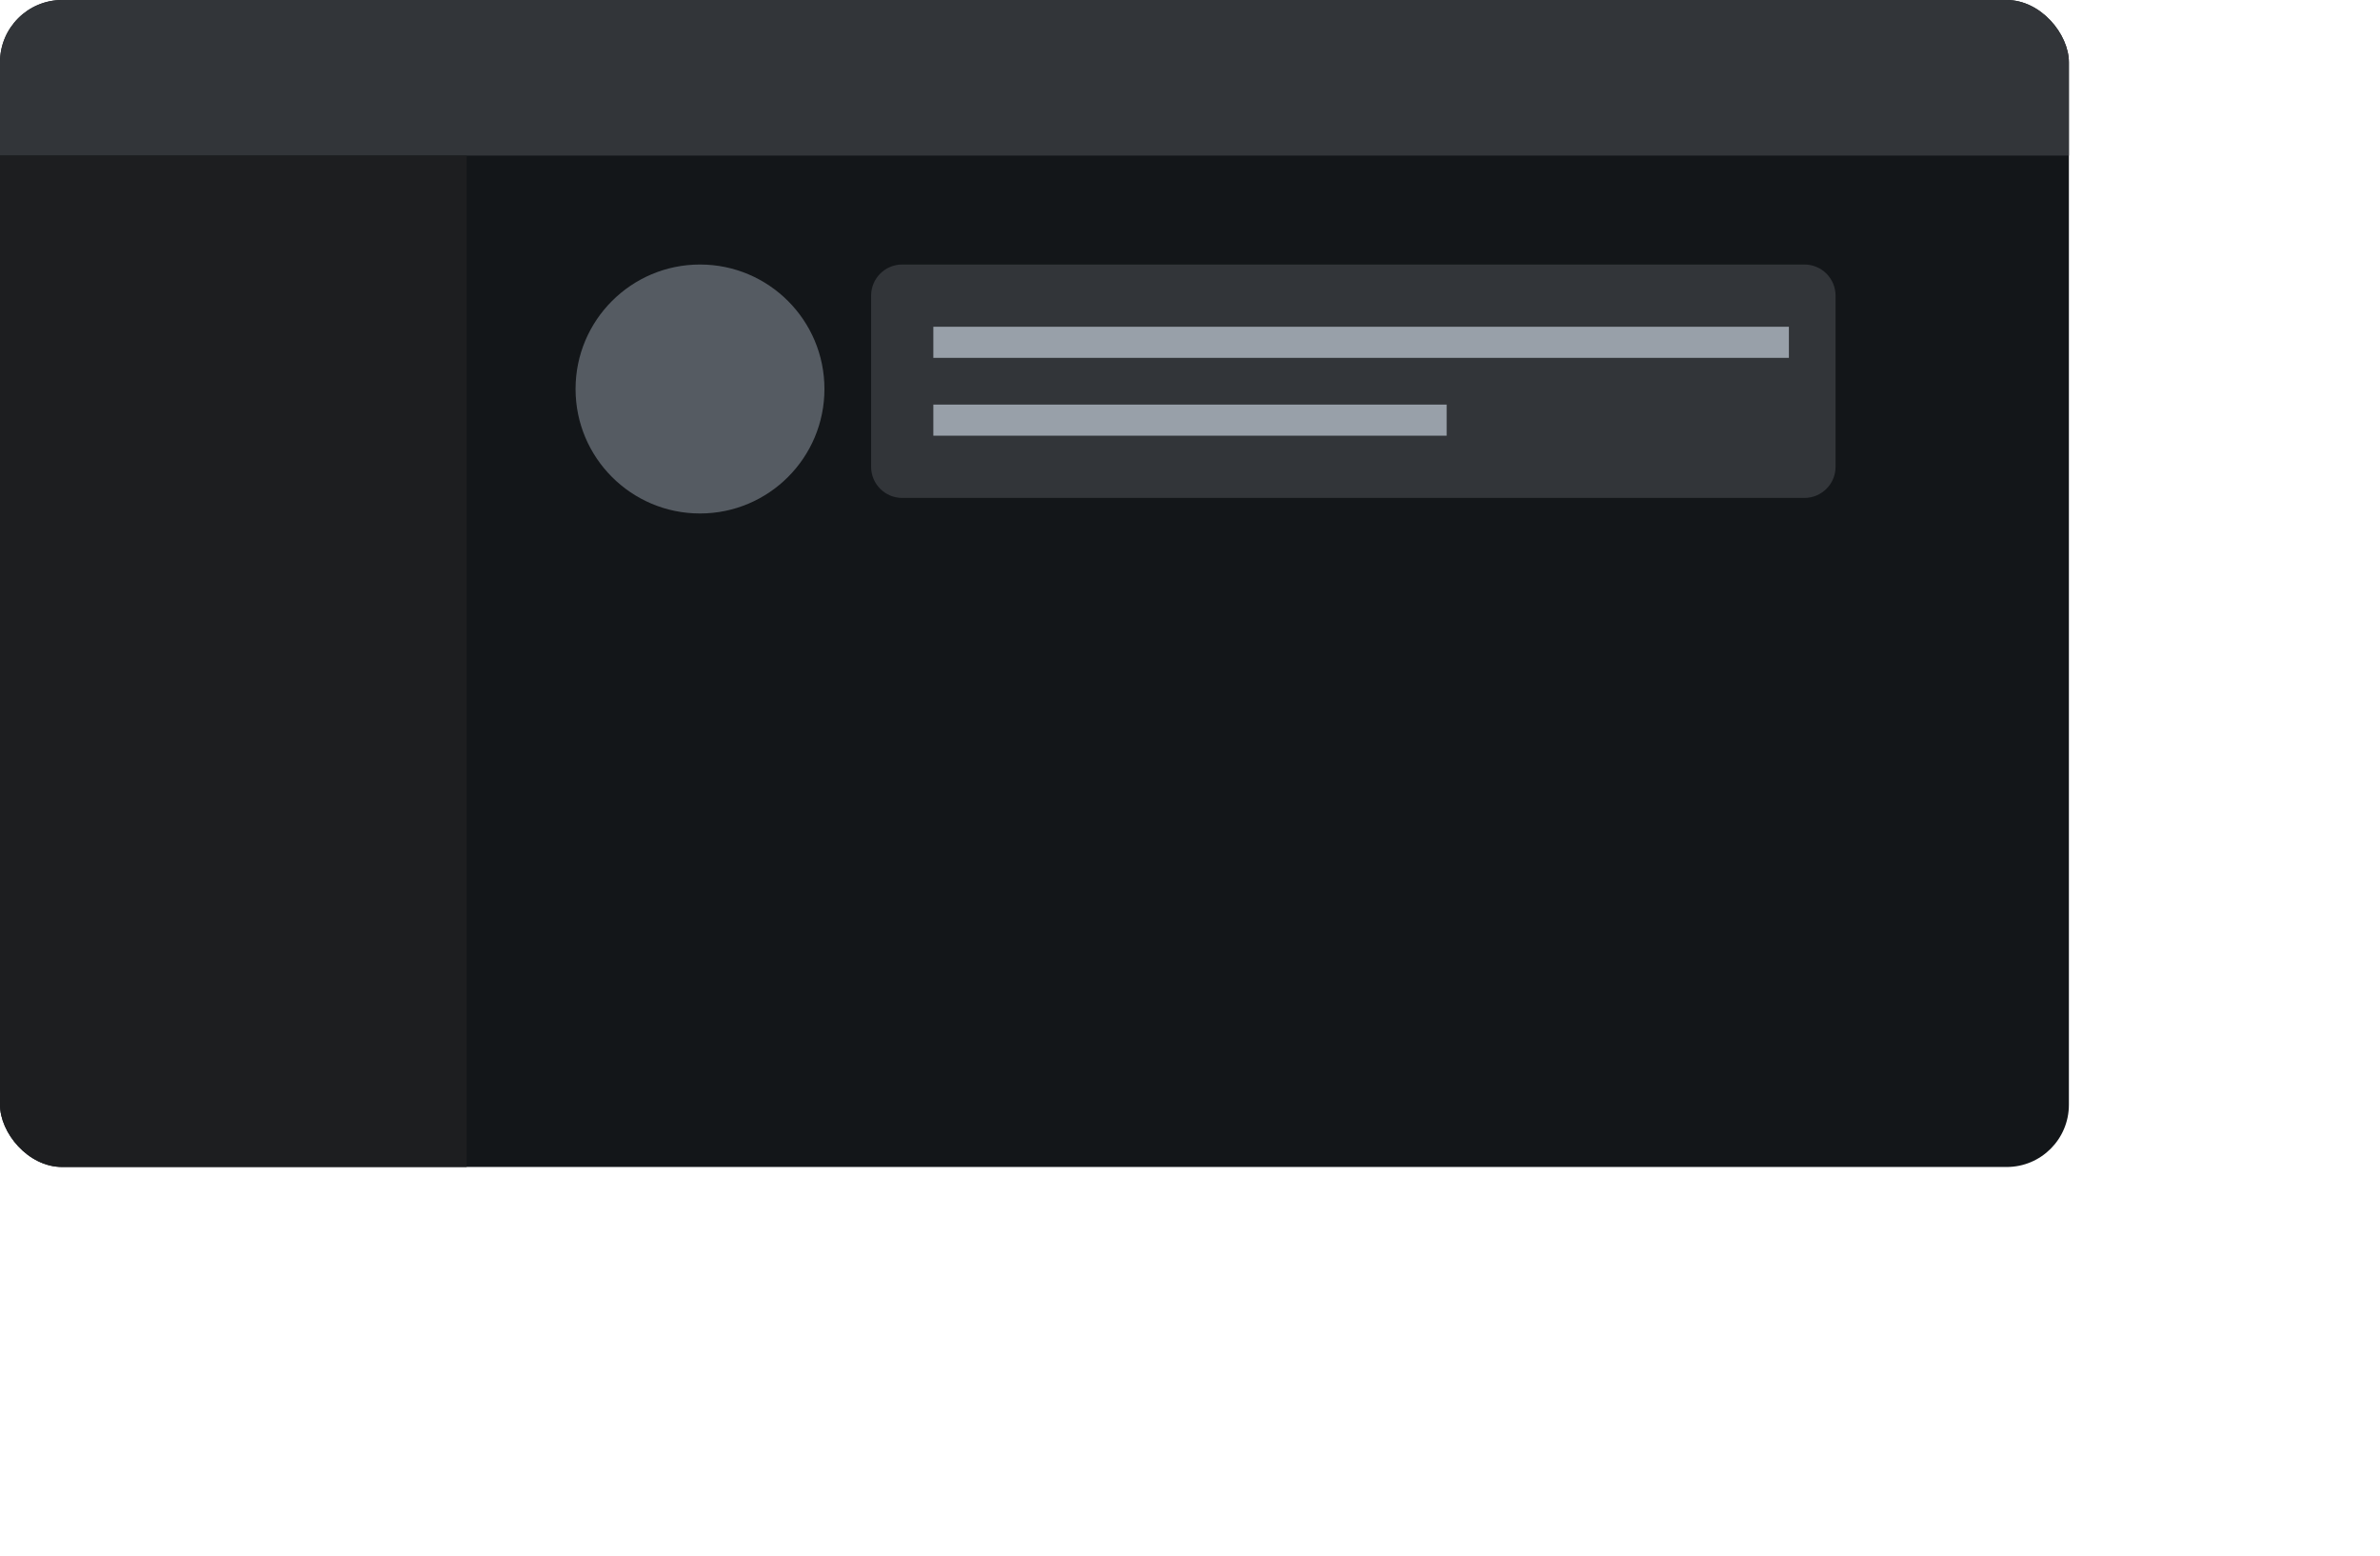 <svg width="153" height="100" viewBox="0 0 153 100" fill="none" xmlns="http://www.w3.org/2000/svg">
<g clip-path="url(#clip0_141_18104)">
<path d="M129 0H4C1.791 0 0 1.791 0 4V71C0 73.209 1.791 75 4 75H129C131.209 75 133 73.209 133 71V4C133 1.791 131.209 0 129 0Z" fill="#131619"/>
<path d="M133 0H0V10H133V0Z" fill="#323539"/>
<path d="M30 10H0V75H30V10Z" fill="#1D1E20"/>
<path d="M45 33C49.418 33 53 29.418 53 25C53 20.582 49.418 17 45 17C40.582 17 37 20.582 37 25C37 29.418 40.582 33 45 33Z" fill="#555B62"/>
<path d="M116 17H58C56.895 17 56 17.895 56 19V30C56 31.105 56.895 32 58 32H116C117.105 32 118 31.105 118 30V19C118 17.895 117.105 17 116 17Z" fill="#323539"/>
<path d="M115 21H60V23H115V21Z" fill="#98A0A9"/>
<path d="M93 26H60V28H93V26Z" fill="#98A0A9"/>
</g>
<defs>
<clipPath id="clip0_141_18104">
<rect width="133" height="75" rx="4" fill="white"/>
</clipPath>
</defs>
</svg>
